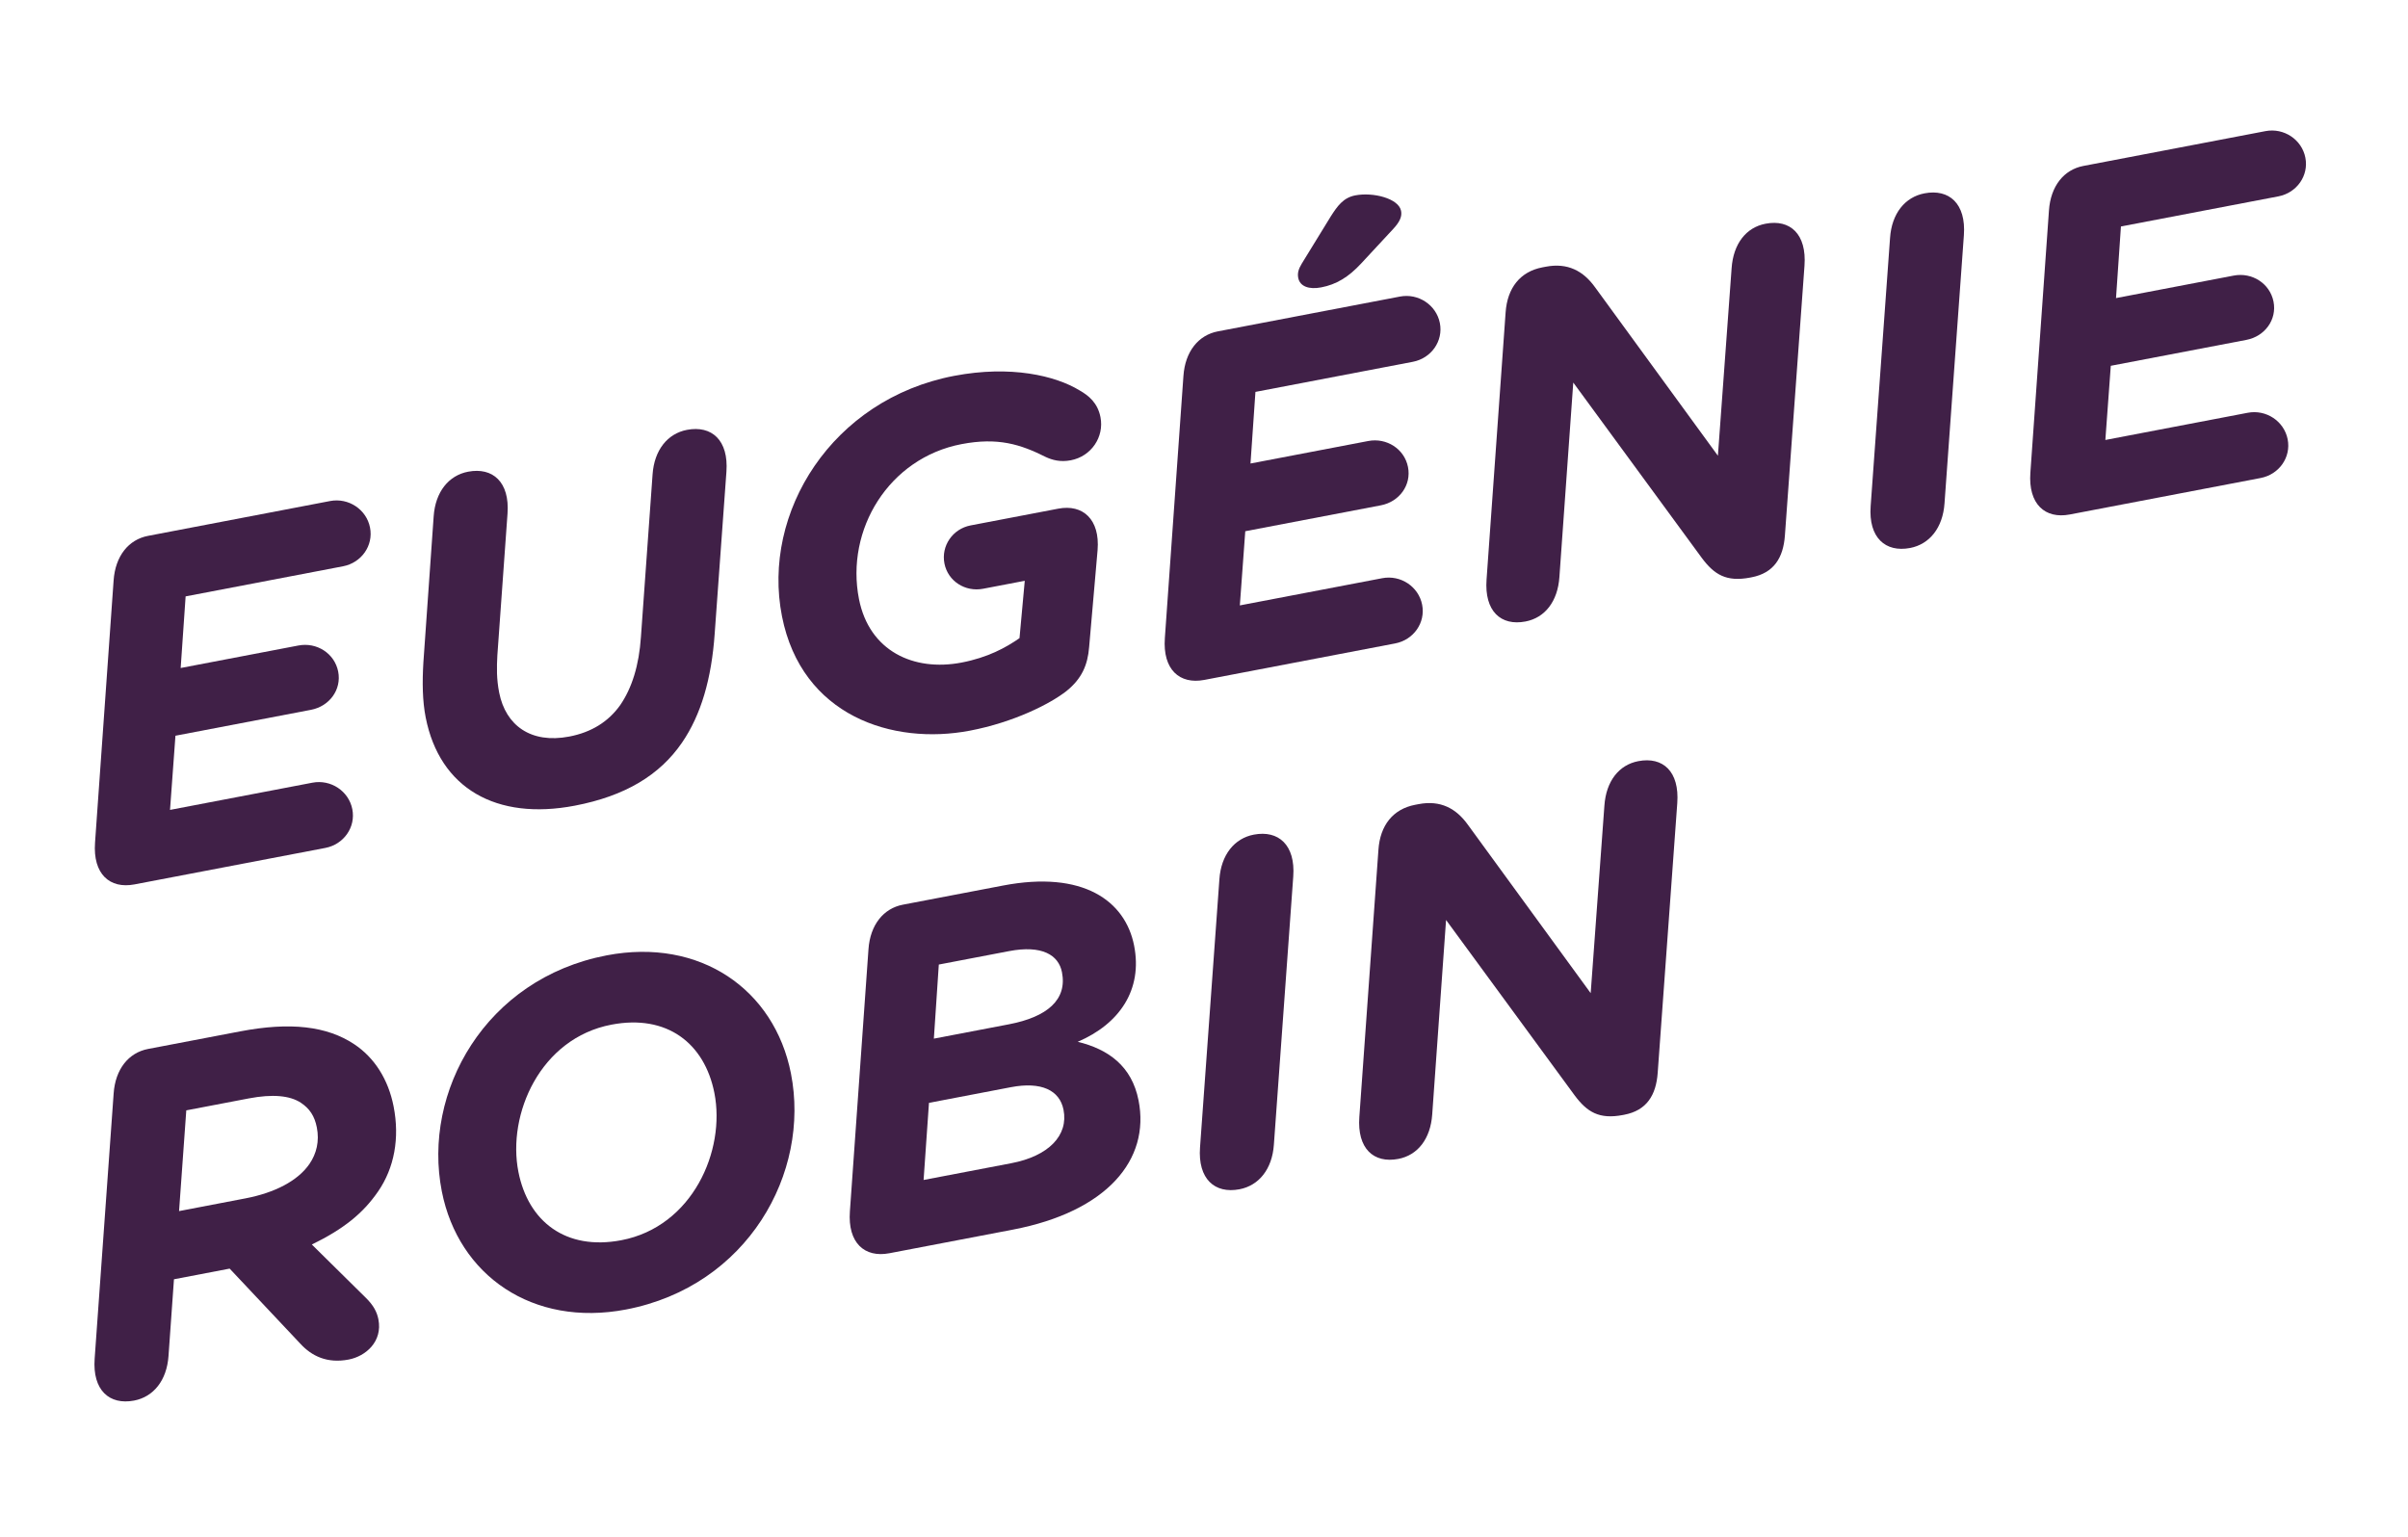 <svg width="94" height="60" viewBox="0 0 94 60" fill="none" xmlns="http://www.w3.org/2000/svg">
<path d="M88.247 18.663L80.799 20.087C79.834 20.272 79.169 19.685 79.259 18.452L79.984 8.221C80.049 7.263 80.57 6.623 81.327 6.479L88.435 5.12C89.154 4.982 89.854 5.447 89.993 6.153C90.133 6.86 89.657 7.53 88.939 7.667L82.794 8.842L82.602 11.638L87.195 10.76C87.914 10.622 88.61 11.068 88.75 11.775C88.89 12.481 88.41 13.133 87.692 13.27L82.398 14.282L82.186 17.178L87.744 16.116C88.462 15.979 89.162 16.443 89.302 17.149C89.442 17.856 88.966 18.526 88.247 18.663Z" fill="#402047"/>
<path d="M76.663 9.184L75.907 19.652C75.841 20.61 75.32 21.25 74.564 21.395C73.6 21.579 72.934 20.992 73.024 19.759L73.781 9.291C73.846 8.333 74.367 7.693 75.124 7.549C76.088 7.364 76.753 7.951 76.663 9.184Z" fill="#402047"/>
<path d="M67.061 17.793L67.596 10.474C67.662 9.516 68.164 8.879 68.92 8.735C69.884 8.55 70.531 9.141 70.441 10.374L69.677 20.901C69.615 21.782 69.242 22.374 68.372 22.54L68.315 22.551C67.389 22.728 66.918 22.432 66.438 21.791L61.415 14.936L60.874 22.526C60.809 23.484 60.307 24.121 59.55 24.265C58.586 24.45 57.94 23.859 58.03 22.626L58.774 12.199C58.84 11.241 59.342 10.604 60.212 10.438L60.344 10.413C61.195 10.25 61.809 10.577 62.27 11.222L67.061 17.793Z" fill="#402047"/>
<path d="M54.461 25.122L47.012 26.546C46.048 26.73 45.382 26.144 45.472 24.911L46.197 14.68C46.263 13.722 46.784 13.082 47.54 12.938L54.648 11.579C55.367 11.441 56.067 11.906 56.207 12.612C56.346 13.319 55.87 13.989 55.152 14.126L49.008 15.301L48.815 18.097L53.409 17.219C54.127 17.081 54.824 17.527 54.963 18.234C55.103 18.94 54.623 19.591 53.905 19.729L48.611 20.741L48.399 23.637L53.957 22.575C54.676 22.437 55.376 22.902 55.515 23.608C55.655 24.315 55.179 24.985 54.461 25.122ZM54.399 8.925L53.137 10.285C52.636 10.825 52.162 11.108 51.576 11.22C51.103 11.311 50.745 11.186 50.679 10.852C50.642 10.666 50.688 10.502 50.822 10.284L51.95 8.447C52.205 8.051 52.434 7.718 52.906 7.628C53.606 7.494 54.598 7.748 54.693 8.232C54.734 8.436 54.657 8.644 54.399 8.925Z" fill="#402047"/>
<path d="M42.846 21.477L42.516 25.264C42.459 25.97 42.229 26.496 41.637 26.976C40.992 27.485 39.565 28.202 37.863 28.527C34.838 29.105 31.294 27.95 30.526 24.063C29.725 20.01 32.48 15.585 37.244 14.675C39.456 14.252 41.206 14.669 42.144 15.243C42.498 15.445 42.847 15.726 42.958 16.284C43.112 17.065 42.594 17.82 41.8 17.971C41.384 18.051 41.071 17.956 40.834 17.848C39.832 17.344 38.953 17.069 37.535 17.34C34.7 17.882 32.996 20.677 33.532 23.392C33.933 25.419 35.662 26.227 37.534 25.869C38.555 25.674 39.263 25.288 39.798 24.915L40.003 22.676L38.377 22.987C37.677 23.121 37.004 22.69 36.868 22.002C36.732 21.314 37.189 20.648 37.888 20.514L41.31 19.86C42.274 19.675 42.943 20.281 42.846 21.477Z" fill="#402047"/>
<path d="M28.357 18.419L27.899 24.739C27.776 26.499 27.368 27.909 26.622 28.997C25.754 30.263 24.404 31.08 22.438 31.456C19.376 32.042 17.165 30.785 16.618 28.015C16.489 27.364 16.482 26.632 16.527 25.871L16.929 20.16C16.995 19.202 17.516 18.562 18.272 18.417C19.236 18.233 19.901 18.82 19.812 20.052L19.415 25.589C19.39 26.057 19.38 26.503 19.486 27.042C19.74 28.325 20.725 29.044 22.219 28.758C23.089 28.592 23.752 28.176 24.212 27.528C24.669 26.862 24.946 25.979 25.02 24.865L25.474 18.526C25.54 17.568 26.061 16.928 26.817 16.783C27.782 16.599 28.447 17.186 28.357 18.419Z" fill="#402047"/>
<path d="M12.699 33.106L5.25 34.53C4.286 34.714 3.62 34.128 3.71 32.895L4.435 22.664C4.501 21.706 5.022 21.066 5.778 20.922L12.886 19.562C13.605 19.425 14.305 19.89 14.444 20.596C14.584 21.303 14.108 21.973 13.39 22.11L7.246 23.285L7.053 26.081L11.647 25.203C12.365 25.065 13.061 25.511 13.201 26.218C13.341 26.924 12.861 27.575 12.143 27.713L6.849 28.725L6.637 31.621L12.195 30.559C12.914 30.421 13.614 30.886 13.753 31.592C13.893 32.299 13.417 32.969 12.699 33.106Z" fill="#402047"/>
<path d="M62.095 38.776L62.63 31.457C62.696 30.499 63.198 29.862 63.954 29.718C64.918 29.533 65.565 30.124 65.475 31.357L64.711 41.884C64.649 42.764 64.276 43.357 63.406 43.523L63.349 43.534C62.423 43.711 61.953 43.415 61.473 42.773L56.449 35.919L55.909 43.509C55.843 44.467 55.341 45.104 54.585 45.248C53.62 45.432 52.974 44.842 53.064 43.609L53.809 33.182C53.874 32.224 54.376 31.587 55.246 31.421L55.378 31.396C56.229 31.233 56.843 31.56 57.304 32.205L62.095 38.776Z" fill="#402047"/>
<path d="M50.484 34.223L49.728 44.691C49.662 45.649 49.141 46.289 48.385 46.433C47.42 46.618 46.755 46.031 46.845 44.798L47.601 34.33C47.667 33.372 48.188 32.732 48.944 32.587C49.908 32.403 50.574 32.99 50.484 34.223Z" fill="#402047"/>
<path d="M36.455 40.552L39.385 39.992C40.879 39.706 41.668 39.034 41.455 37.956C41.323 37.286 40.675 36.889 39.39 37.135L36.648 37.659L36.455 40.552ZM36.054 46.07L39.476 45.416C40.932 45.138 41.715 44.332 41.516 43.328C41.365 42.566 40.65 42.22 39.459 42.448L36.264 43.059L36.054 46.07ZM39.538 48.009L34.717 48.931C33.752 49.115 33.087 48.529 33.177 47.296L33.902 37.065C33.968 36.107 34.489 35.467 35.245 35.322L39.158 34.574C42.278 33.978 43.925 35.168 44.271 36.916C44.613 38.645 43.699 39.978 42.071 40.675C43.267 40.967 44.181 41.622 44.445 42.961C44.905 45.285 43.205 47.308 39.538 48.009Z" fill="#402047"/>
<path d="M24.438 51.127C20.789 51.825 17.895 49.792 17.248 46.52C16.48 42.634 18.941 38.207 23.686 37.3C27.335 36.603 30.229 38.635 30.875 41.908C31.643 45.794 29.183 50.22 24.438 51.127ZM24.256 48.422C27.035 47.891 28.332 44.922 27.887 42.672C27.505 40.738 26.042 39.59 23.868 40.006C21.089 40.537 19.792 43.506 20.237 45.755C20.619 47.689 22.082 48.837 24.256 48.422Z" fill="#402047"/>
<path d="M6.791 49.947L6.578 52.94C6.512 53.898 5.991 54.538 5.235 54.683C4.271 54.867 3.605 54.28 3.695 53.047L4.436 42.698C4.501 41.74 5.022 41.1 5.779 40.955L9.371 40.269C11.337 39.893 12.764 40.064 13.825 40.768C14.615 41.292 15.155 42.135 15.364 43.194C15.61 44.44 15.389 45.602 14.764 46.512C14.17 47.378 13.408 47.987 12.173 48.59L14.269 50.659C14.585 50.965 14.716 51.23 14.771 51.509C14.943 52.383 14.272 52.955 13.61 53.081C12.778 53.241 12.171 52.951 11.721 52.459L8.965 49.531L6.791 49.947ZM6.99 47.285L9.58 46.789C10.715 46.572 11.624 46.109 12.081 45.443C12.355 45.043 12.475 44.557 12.368 44.018C12.28 43.572 12.085 43.281 11.746 43.056C11.317 42.772 10.638 42.709 9.711 42.886L7.272 43.352L6.99 47.285Z" fill="#402047"/>
</svg>
